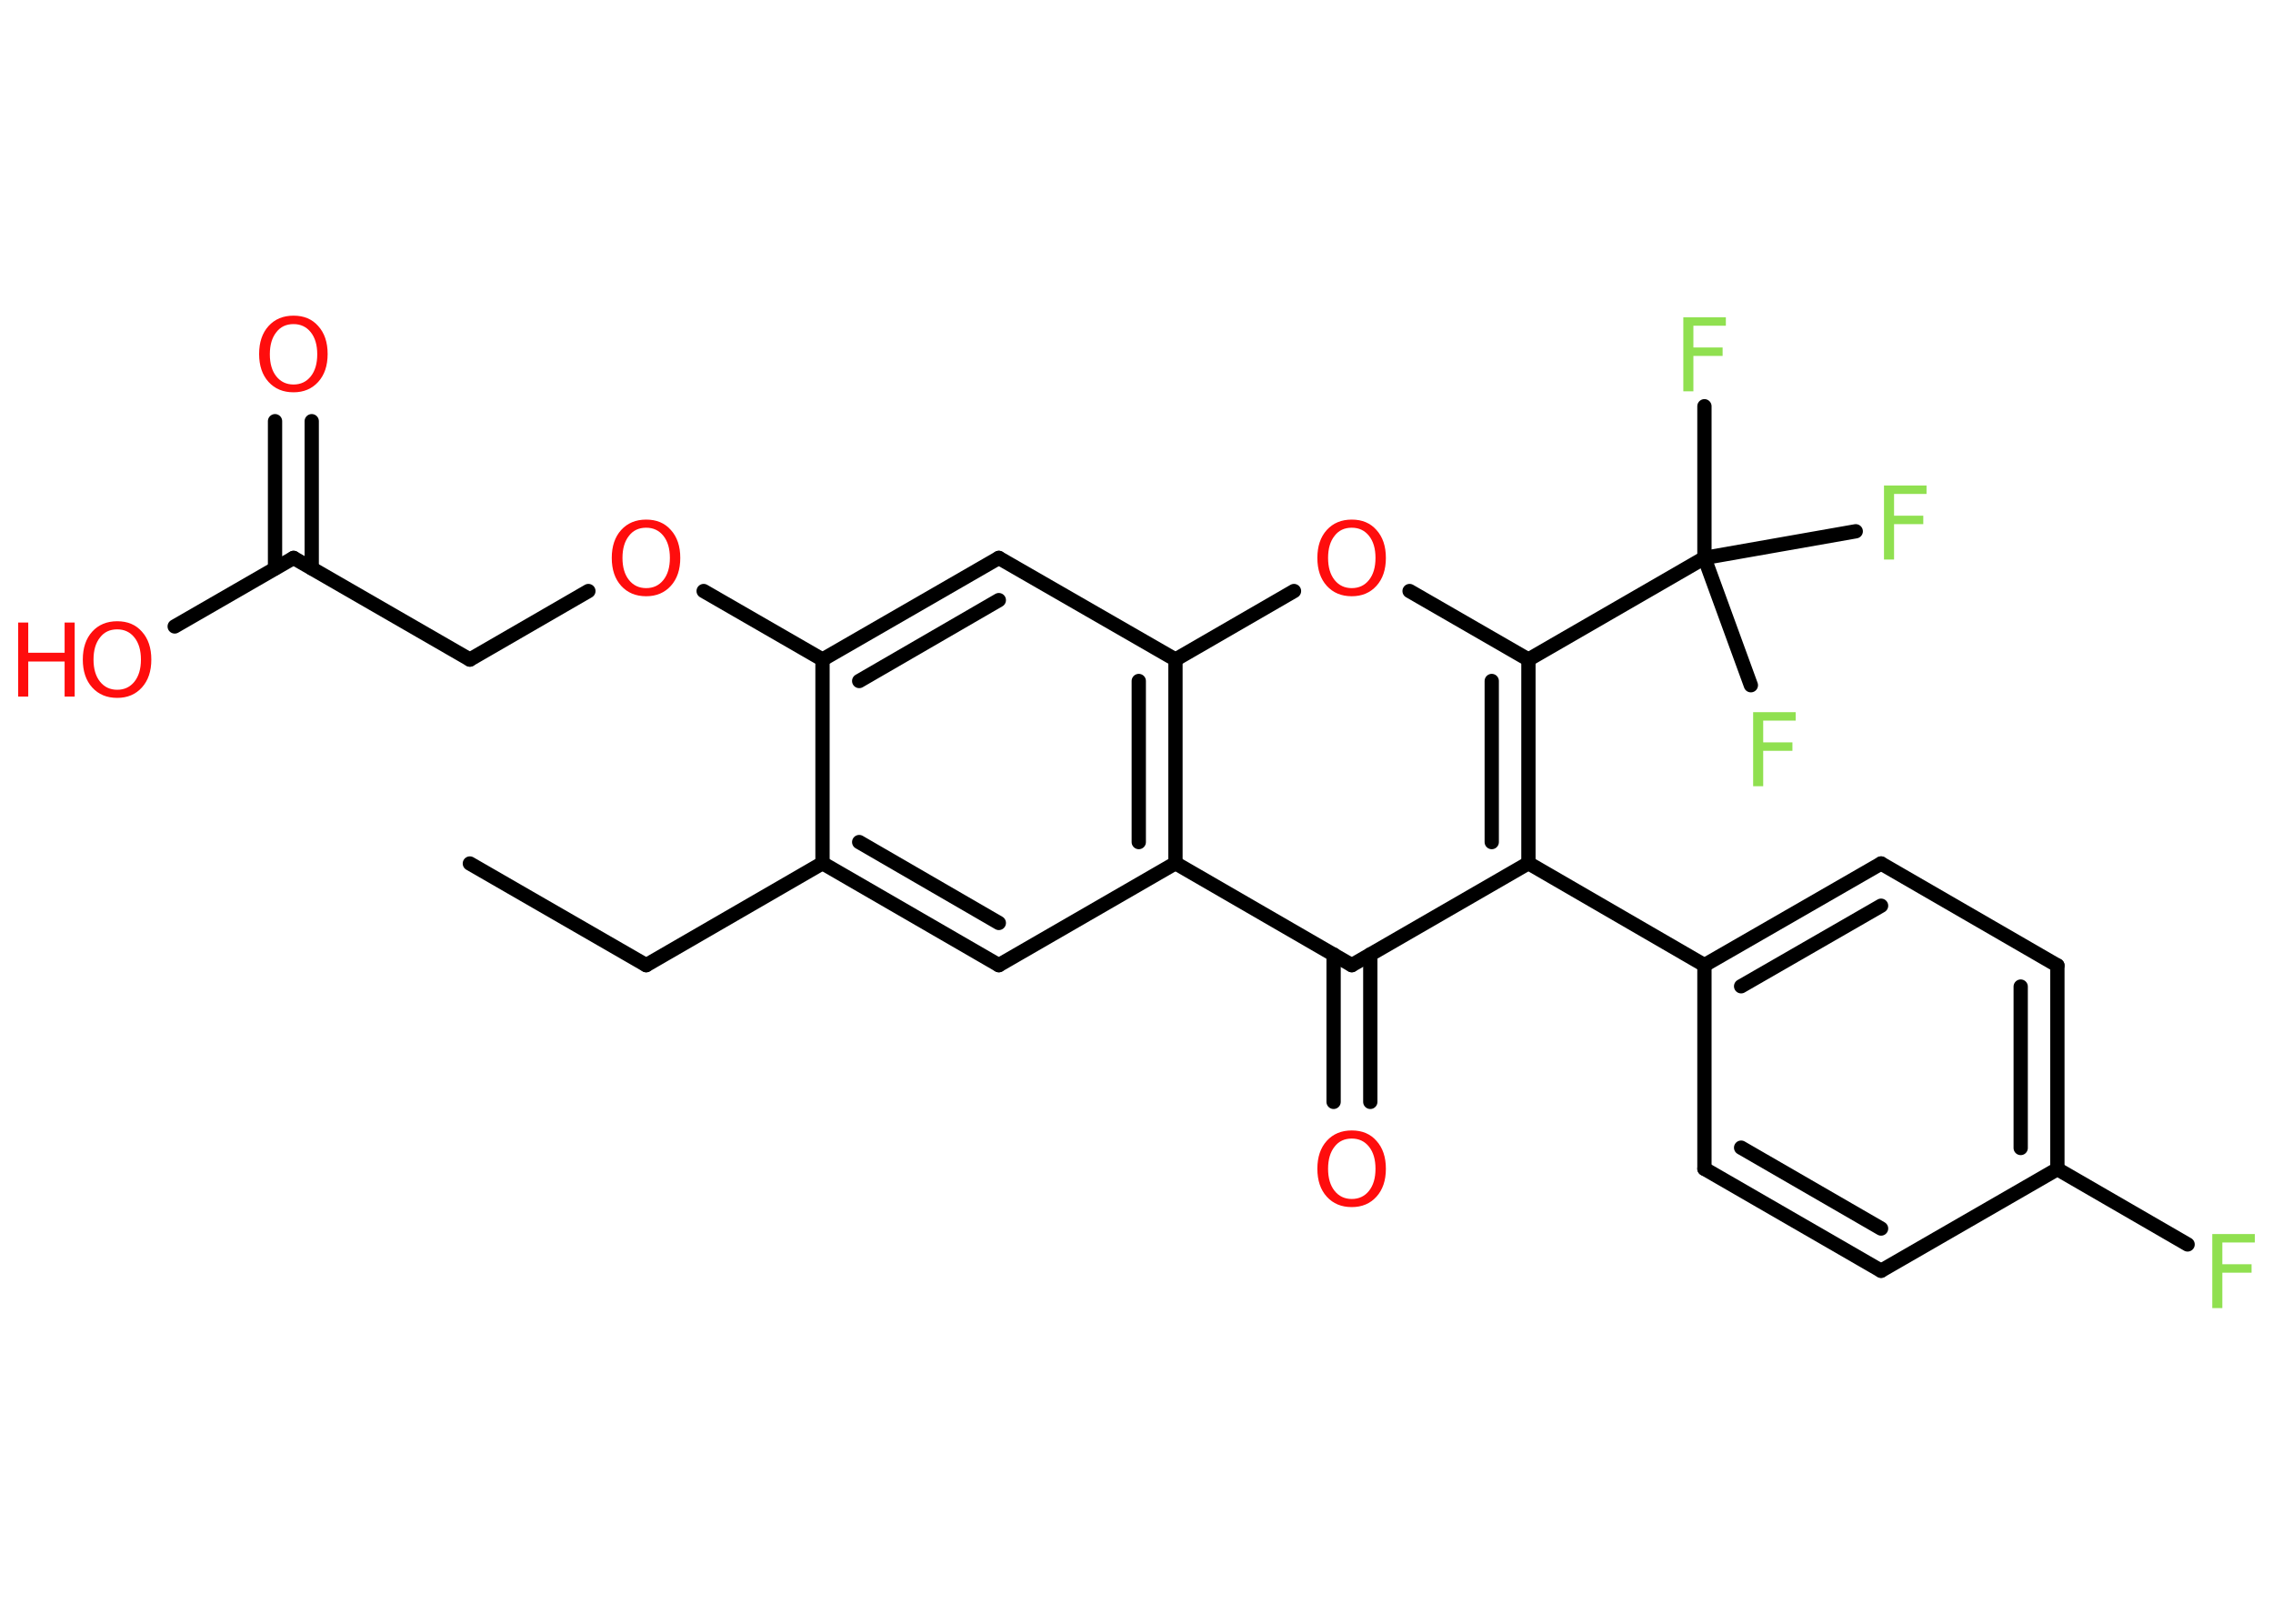 <?xml version='1.0' encoding='UTF-8'?>
<!DOCTYPE svg PUBLIC "-//W3C//DTD SVG 1.1//EN" "http://www.w3.org/Graphics/SVG/1.1/DTD/svg11.dtd">
<svg version='1.2' xmlns='http://www.w3.org/2000/svg' xmlns:xlink='http://www.w3.org/1999/xlink' width='70.0mm' height='50.0mm' viewBox='0 0 70.0 50.0'>
  <desc>Generated by the Chemistry Development Kit (http://github.com/cdk)</desc>
  <g stroke-linecap='round' stroke-linejoin='round' stroke='#000000' stroke-width='.44' fill='#FF0D0D'>
    <rect x='.0' y='.0' width='70.0' height='50.0' fill='#FFFFFF' stroke='none'/>
    <g id='mol1' class='mol'>
      <line id='mol1bnd1' class='bond' x1='14.47' y1='26.59' x2='19.9' y2='29.72'/>
      <line id='mol1bnd2' class='bond' x1='19.9' y1='29.72' x2='25.33' y2='26.58'/>
      <g id='mol1bnd3' class='bond'>
        <line x1='25.33' y1='26.58' x2='30.76' y2='29.72'/>
        <line x1='26.46' y1='25.93' x2='30.76' y2='28.42'/>
      </g>
      <line id='mol1bnd4' class='bond' x1='30.76' y1='29.72' x2='36.2' y2='26.58'/>
      <line id='mol1bnd5' class='bond' x1='36.2' y1='26.58' x2='41.63' y2='29.72'/>
      <g id='mol1bnd6' class='bond'>
        <line x1='42.2' y1='29.39' x2='42.2' y2='33.93'/>
        <line x1='41.07' y1='29.39' x2='41.07' y2='33.93'/>
      </g>
      <line id='mol1bnd7' class='bond' x1='41.63' y1='29.72' x2='47.07' y2='26.58'/>
      <line id='mol1bnd8' class='bond' x1='47.07' y1='26.58' x2='52.49' y2='29.72'/>
      <g id='mol1bnd9' class='bond'>
        <line x1='57.93' y1='26.59' x2='52.49' y2='29.72'/>
        <line x1='57.93' y1='27.89' x2='53.62' y2='30.37'/>
      </g>
      <line id='mol1bnd10' class='bond' x1='57.93' y1='26.59' x2='63.36' y2='29.73'/>
      <g id='mol1bnd11' class='bond'>
        <line x1='63.36' y1='36.0' x2='63.36' y2='29.73'/>
        <line x1='62.23' y1='35.35' x2='62.23' y2='30.38'/>
      </g>
      <line id='mol1bnd12' class='bond' x1='63.36' y1='36.0' x2='67.37' y2='38.32'/>
      <line id='mol1bnd13' class='bond' x1='63.36' y1='36.0' x2='57.93' y2='39.13'/>
      <g id='mol1bnd14' class='bond'>
        <line x1='52.49' y1='35.99' x2='57.93' y2='39.13'/>
        <line x1='53.62' y1='35.34' x2='57.93' y2='37.83'/>
      </g>
      <line id='mol1bnd15' class='bond' x1='52.49' y1='29.72' x2='52.49' y2='35.99'/>
      <g id='mol1bnd16' class='bond'>
        <line x1='47.07' y1='26.58' x2='47.07' y2='20.31'/>
        <line x1='45.94' y1='25.93' x2='45.94' y2='20.97'/>
      </g>
      <line id='mol1bnd17' class='bond' x1='47.07' y1='20.31' x2='52.49' y2='17.18'/>
      <line id='mol1bnd18' class='bond' x1='52.49' y1='17.18' x2='52.49' y2='12.51'/>
      <line id='mol1bnd19' class='bond' x1='52.49' y1='17.18' x2='53.92' y2='21.1'/>
      <line id='mol1bnd20' class='bond' x1='52.49' y1='17.18' x2='57.15' y2='16.36'/>
      <line id='mol1bnd21' class='bond' x1='47.07' y1='20.31' x2='43.41' y2='18.2'/>
      <line id='mol1bnd22' class='bond' x1='39.85' y1='18.2' x2='36.2' y2='20.31'/>
      <g id='mol1bnd23' class='bond'>
        <line x1='36.2' y1='26.58' x2='36.2' y2='20.31'/>
        <line x1='35.07' y1='25.93' x2='35.07' y2='20.97'/>
      </g>
      <line id='mol1bnd24' class='bond' x1='36.2' y1='20.31' x2='30.76' y2='17.18'/>
      <g id='mol1bnd25' class='bond'>
        <line x1='30.76' y1='17.18' x2='25.33' y2='20.31'/>
        <line x1='30.76' y1='18.48' x2='26.46' y2='20.97'/>
      </g>
      <line id='mol1bnd26' class='bond' x1='25.33' y1='26.58' x2='25.33' y2='20.31'/>
      <line id='mol1bnd27' class='bond' x1='25.33' y1='20.31' x2='21.67' y2='18.2'/>
      <line id='mol1bnd28' class='bond' x1='18.12' y1='18.2' x2='14.47' y2='20.31'/>
      <line id='mol1bnd29' class='bond' x1='14.47' y1='20.31' x2='9.04' y2='17.18'/>
      <g id='mol1bnd30' class='bond'>
        <line x1='8.47' y1='17.5' x2='8.47' y2='12.97'/>
        <line x1='9.6' y1='17.5' x2='9.6' y2='12.97'/>
      </g>
      <line id='mol1bnd31' class='bond' x1='9.04' y1='17.18' x2='5.38' y2='19.29'/>
      <path id='mol1atm7' class='atom' d='M41.63 35.06q-.34 .0 -.53 .25q-.2 .25 -.2 .68q.0 .43 .2 .68q.2 .25 .53 .25q.33 .0 .53 -.25q.2 -.25 .2 -.68q.0 -.43 -.2 -.68q-.2 -.25 -.53 -.25zM41.63 34.81q.48 .0 .76 .32q.29 .32 .29 .86q.0 .54 -.29 .86q-.29 .32 -.76 .32q-.48 .0 -.77 -.32q-.29 -.32 -.29 -.86q.0 -.54 .29 -.86q.29 -.32 .77 -.32z' stroke='none'/>
      <path id='mol1atm13' class='atom' d='M68.13 38.0h1.31v.26h-1.0v.67h.9v.26h-.9v1.09h-.31v-2.28z' stroke='none' fill='#90E050'/>
      <path id='mol1atm18' class='atom' d='M51.84 9.77h1.31v.26h-1.0v.67h.9v.26h-.9v1.09h-.31v-2.28z' stroke='none' fill='#90E050'/>
      <path id='mol1atm19' class='atom' d='M53.99 21.93h1.31v.26h-1.0v.67h.9v.26h-.9v1.09h-.31v-2.28z' stroke='none' fill='#90E050'/>
      <path id='mol1atm20' class='atom' d='M58.02 14.95h1.31v.26h-1.0v.67h.9v.26h-.9v1.09h-.31v-2.28z' stroke='none' fill='#90E050'/>
      <path id='mol1atm21' class='atom' d='M41.63 16.25q-.34 .0 -.53 .25q-.2 .25 -.2 .68q.0 .43 .2 .68q.2 .25 .53 .25q.33 .0 .53 -.25q.2 -.25 .2 -.68q.0 -.43 -.2 -.68q-.2 -.25 -.53 -.25zM41.63 16.0q.48 .0 .76 .32q.29 .32 .29 .86q.0 .54 -.29 .86q-.29 .32 -.76 .32q-.48 .0 -.77 -.32q-.29 -.32 -.29 -.86q.0 -.54 .29 -.86q.29 -.32 .77 -.32z' stroke='none'/>
      <path id='mol1atm25' class='atom' d='M19.9 16.25q-.34 .0 -.53 .25q-.2 .25 -.2 .68q.0 .43 .2 .68q.2 .25 .53 .25q.33 .0 .53 -.25q.2 -.25 .2 -.68q.0 -.43 -.2 -.68q-.2 -.25 -.53 -.25zM19.9 16.0q.48 .0 .76 .32q.29 .32 .29 .86q.0 .54 -.29 .86q-.29 .32 -.76 .32q-.48 .0 -.77 -.32q-.29 -.32 -.29 -.86q.0 -.54 .29 -.86q.29 -.32 .77 -.32z' stroke='none'/>
      <path id='mol1atm28' class='atom' d='M9.04 9.98q-.34 .0 -.53 .25q-.2 .25 -.2 .68q.0 .43 .2 .68q.2 .25 .53 .25q.33 .0 .53 -.25q.2 -.25 .2 -.68q.0 -.43 -.2 -.68q-.2 -.25 -.53 -.25zM9.04 9.72q.48 .0 .76 .32q.29 .32 .29 .86q.0 .54 -.29 .86q-.29 .32 -.76 .32q-.48 .0 -.77 -.32q-.29 -.32 -.29 -.86q.0 -.54 .29 -.86q.29 -.32 .77 -.32z' stroke='none'/>
      <g id='mol1atm29' class='atom'>
        <path d='M3.61 19.38q-.34 .0 -.53 .25q-.2 .25 -.2 .68q.0 .43 .2 .68q.2 .25 .53 .25q.33 .0 .53 -.25q.2 -.25 .2 -.68q.0 -.43 -.2 -.68q-.2 -.25 -.53 -.25zM3.61 19.13q.48 .0 .76 .32q.29 .32 .29 .86q.0 .54 -.29 .86q-.29 .32 -.76 .32q-.48 .0 -.77 -.32q-.29 -.32 -.29 -.86q.0 -.54 .29 -.86q.29 -.32 .77 -.32z' stroke='none'/>
        <path d='M.56 19.17h.31v.93h1.12v-.93h.31v2.28h-.31v-1.08h-1.12v1.08h-.31v-2.28z' stroke='none'/>
      </g>
    </g>
  </g>
</svg>
